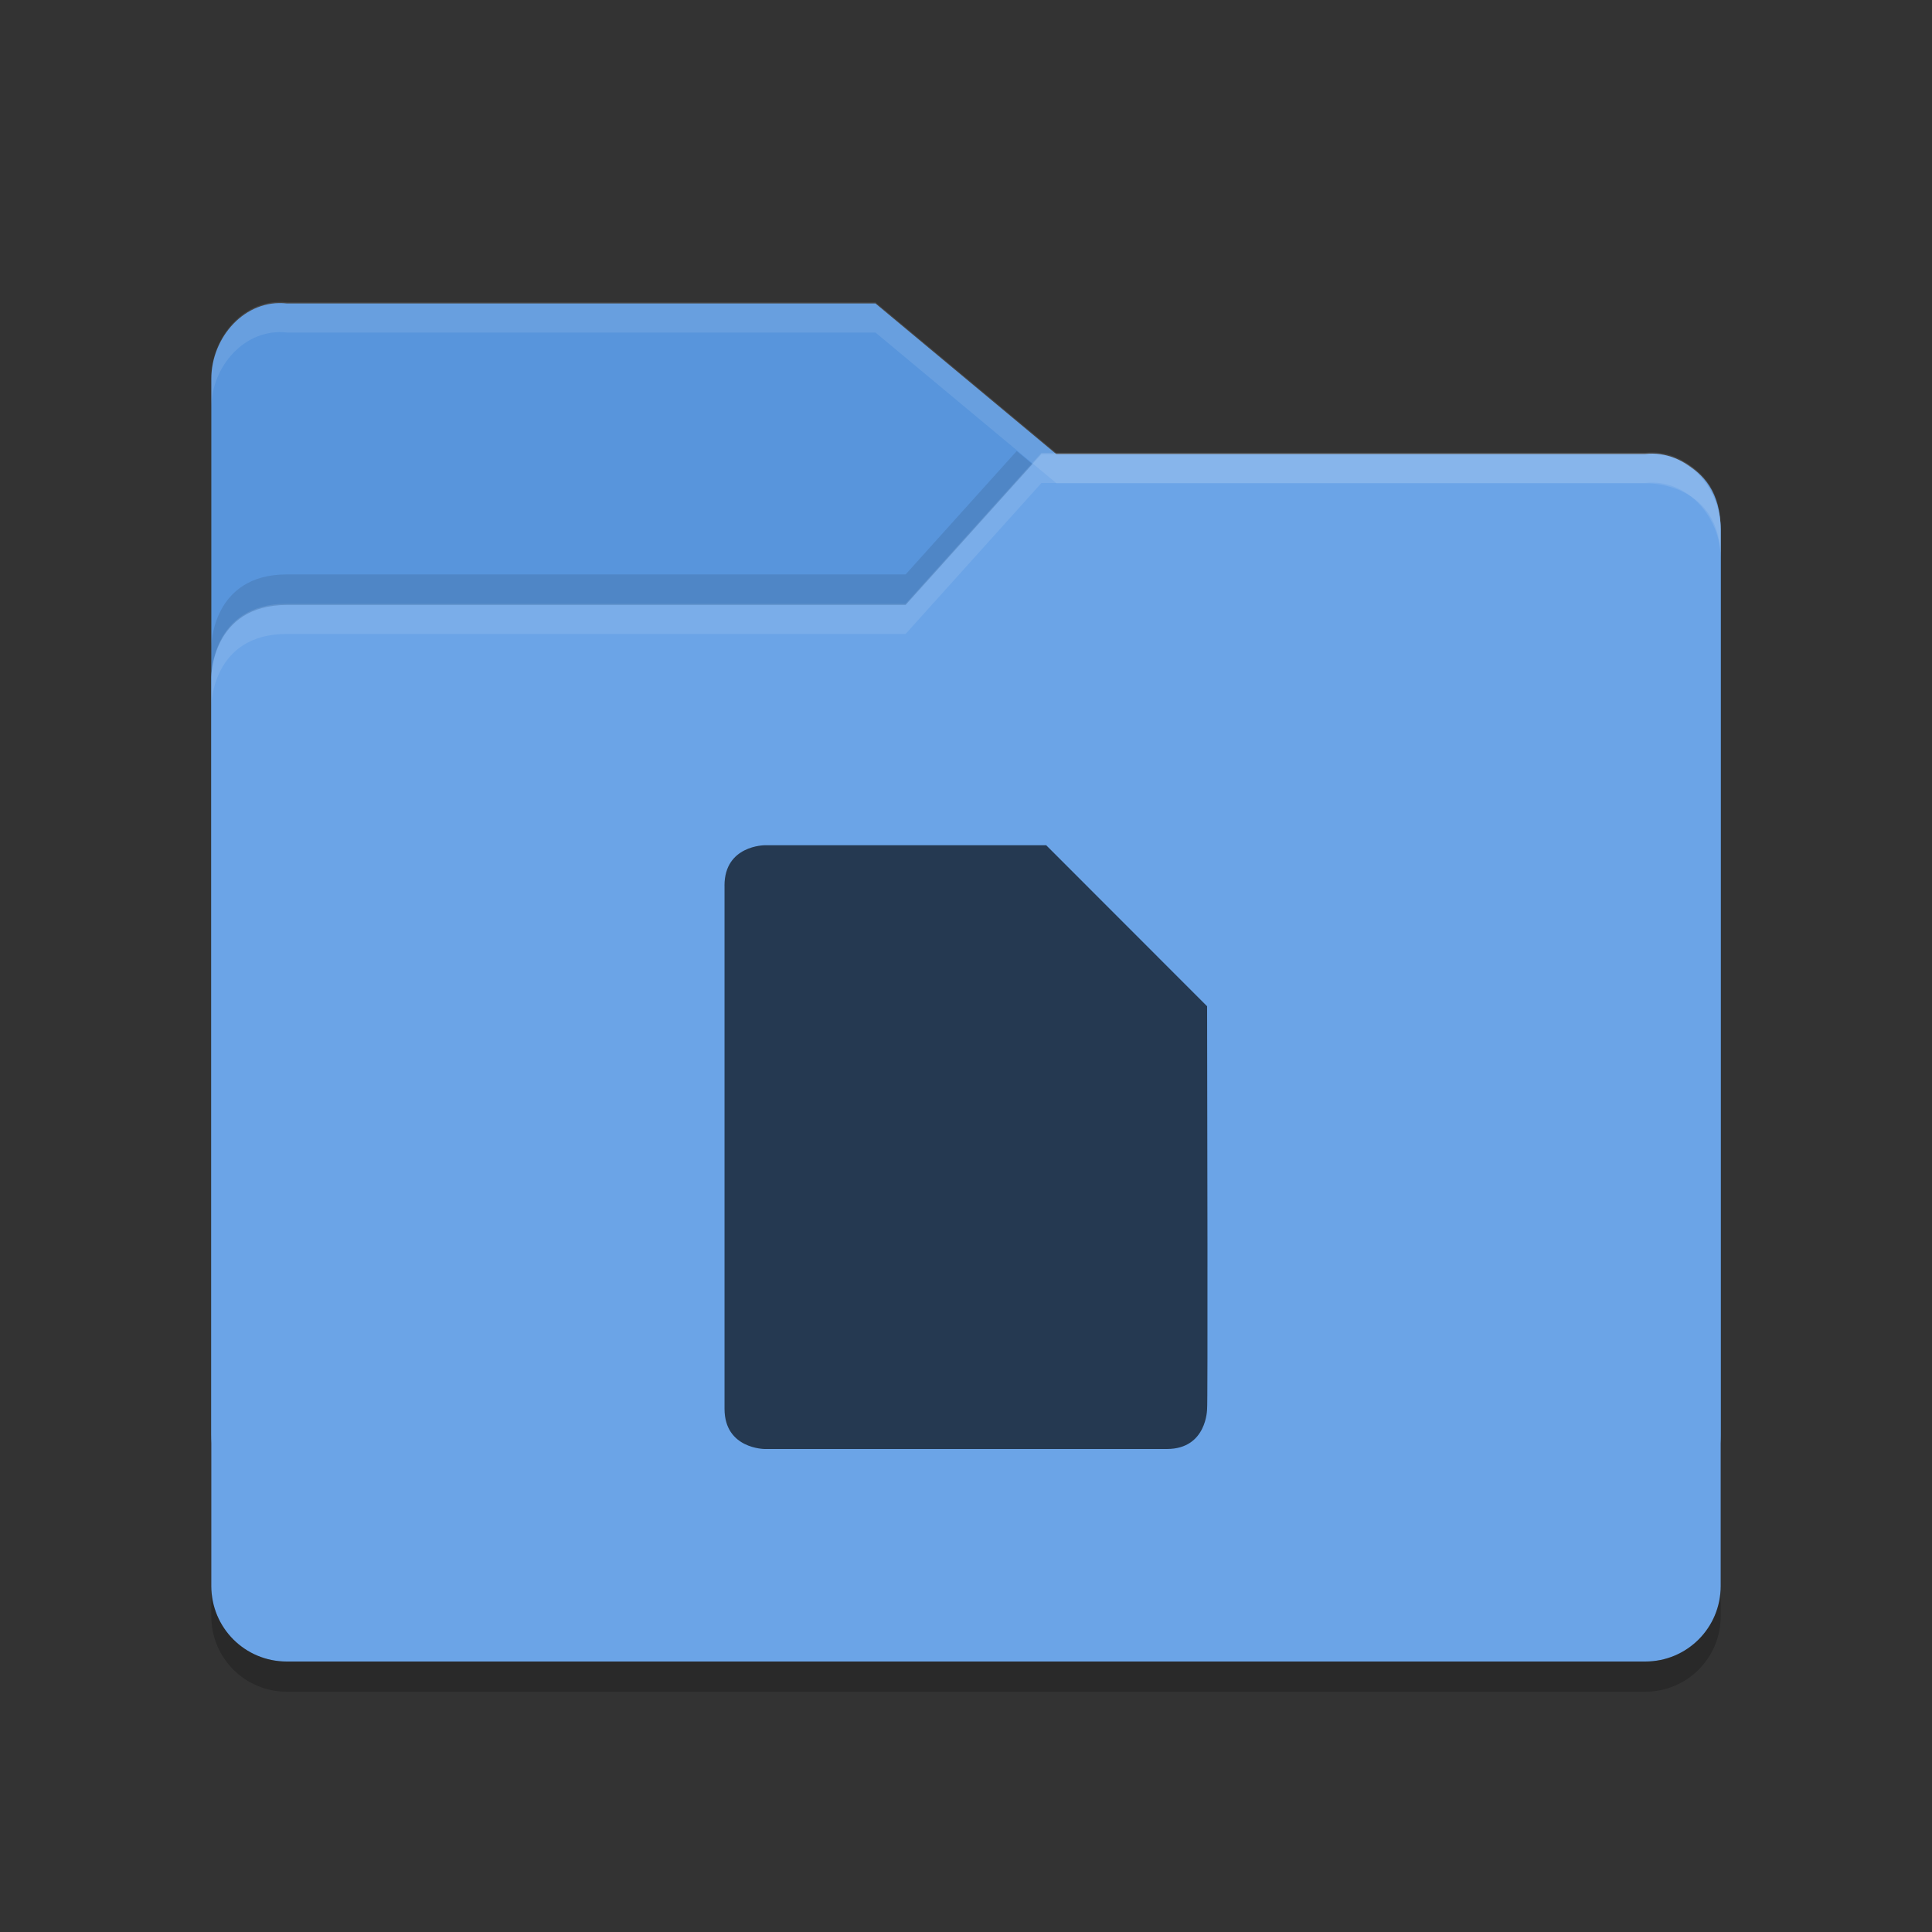 <?xml version="1.0" encoding="UTF-8" standalone="no"?>
<svg id="svg2" xmlns:rdf="http://www.w3.org/1999/02/22-rdf-syntax-ns#" xmlns="http://www.w3.org/2000/svg" height="64" width="64" version="1.1" xmlns:cc="http://creativecommons.org/ns#" viewBox="0 0 64 64" xmlns:dc="http://purl.org/dc/elements/1.1/">
 <rect x="0" y="0" width="64" height="64" fill="#333333" stroke="none"/>
 <g id="layer1" transform="translate(0 -988.36)">
  <path id="path5171" d="m7 1035.9v-34.988c0-1.385 1.123-2.653 2.5-2.5h19.5l6 4.999h19.628s2.372 0 2.372 2.499v29.99c0 1.385-1.115 2.499-2.5 2.499h-44.999c-1.385 0-2.5-1.115-2.5-2.499z" fill="#5895dc"/>
  <path id="path5041" opacity=".1" d="m33.68 1003.3-3.68 4.088h-20.5c-2.5 0-2.5 2.396-2.5 2.396v2s0-2.396 2.5-2.396h20.5l4.5-5h0.486l-1.307-1.088zm22.355 1.565c0.578 0.467 0.957 1.211 0.963 2.004-0.009-1.07-0.459-1.661-0.963-2.004z"/>
  <path id="path5173" d="m57 1040.9v-35c0-1.385-1.123-2.653-2.5-2.5h-20l-4.5 5h-20.5c-2.5 0-2.5 2.396-2.5 2.396v30.104c0 1.385 1.115 2.5 2.5 2.5h45c1.385 0 2.5-1.115 2.5-2.5z" fill="#6ba4e7"/>
  <path id="path5029" opacity=".1" d="m34.5 15l-4.5 5h-20.5c-2.5 0-2.5 2.396-2.5 2.396v1s0-2.396 2.5-2.396h20.5l4.5-5h20c1.377-0.153 2.5 1.115 2.5 2.5v-1c0-1.385-1.123-2.653-2.5-2.5h-20z" transform="translate(0 988.36)" fill="#fff"/>
  <path id="path5034" opacity=".2" d="m7 1040.9v1c0 1.385 1.115 2.5 2.5 2.5h45c1.385 0 2.5-1.115 2.5-2.5v-1c0 1.385-1.115 2.5-2.5 2.5h-45c-1.385 0-2.5-1.115-2.5-2.5z"/>
  <path id="path5024" opacity=".1" d="m9.5 10.014c-1.377-0.154-2.5 1.115-2.5 2.5v1c0-1.385 1.123-2.654 2.5-2.5h19.5l6 4.998h19.629s2.371 0.001 2.371 2.5v-1c0-2.499-2.371-2.5-2.371-2.5h-19.629l-6-4.998h-19.5z" transform="translate(0 988.36)" fill="#fff"/>
 </g>
 <rect id="rect4141" opacity="0.001" rx=".743" ry=".664" height="20" width="20" y="28" x="22"/>
 <path id="path16783-2-5-9-9-81-6-7-8-5" opacity=".65" style="enable-background:new" d="m24.001 29.336v17.333c0 1.331 1.333 1.331 1.333 1.331h13.321c1.332 0 1.332-1.333 1.332-1.333 0.025-0.061 0.007-9.937 0-13.333l-5.33-5.334h-9.324s-1.333 0-1.333 1.334z"/>
</svg>
